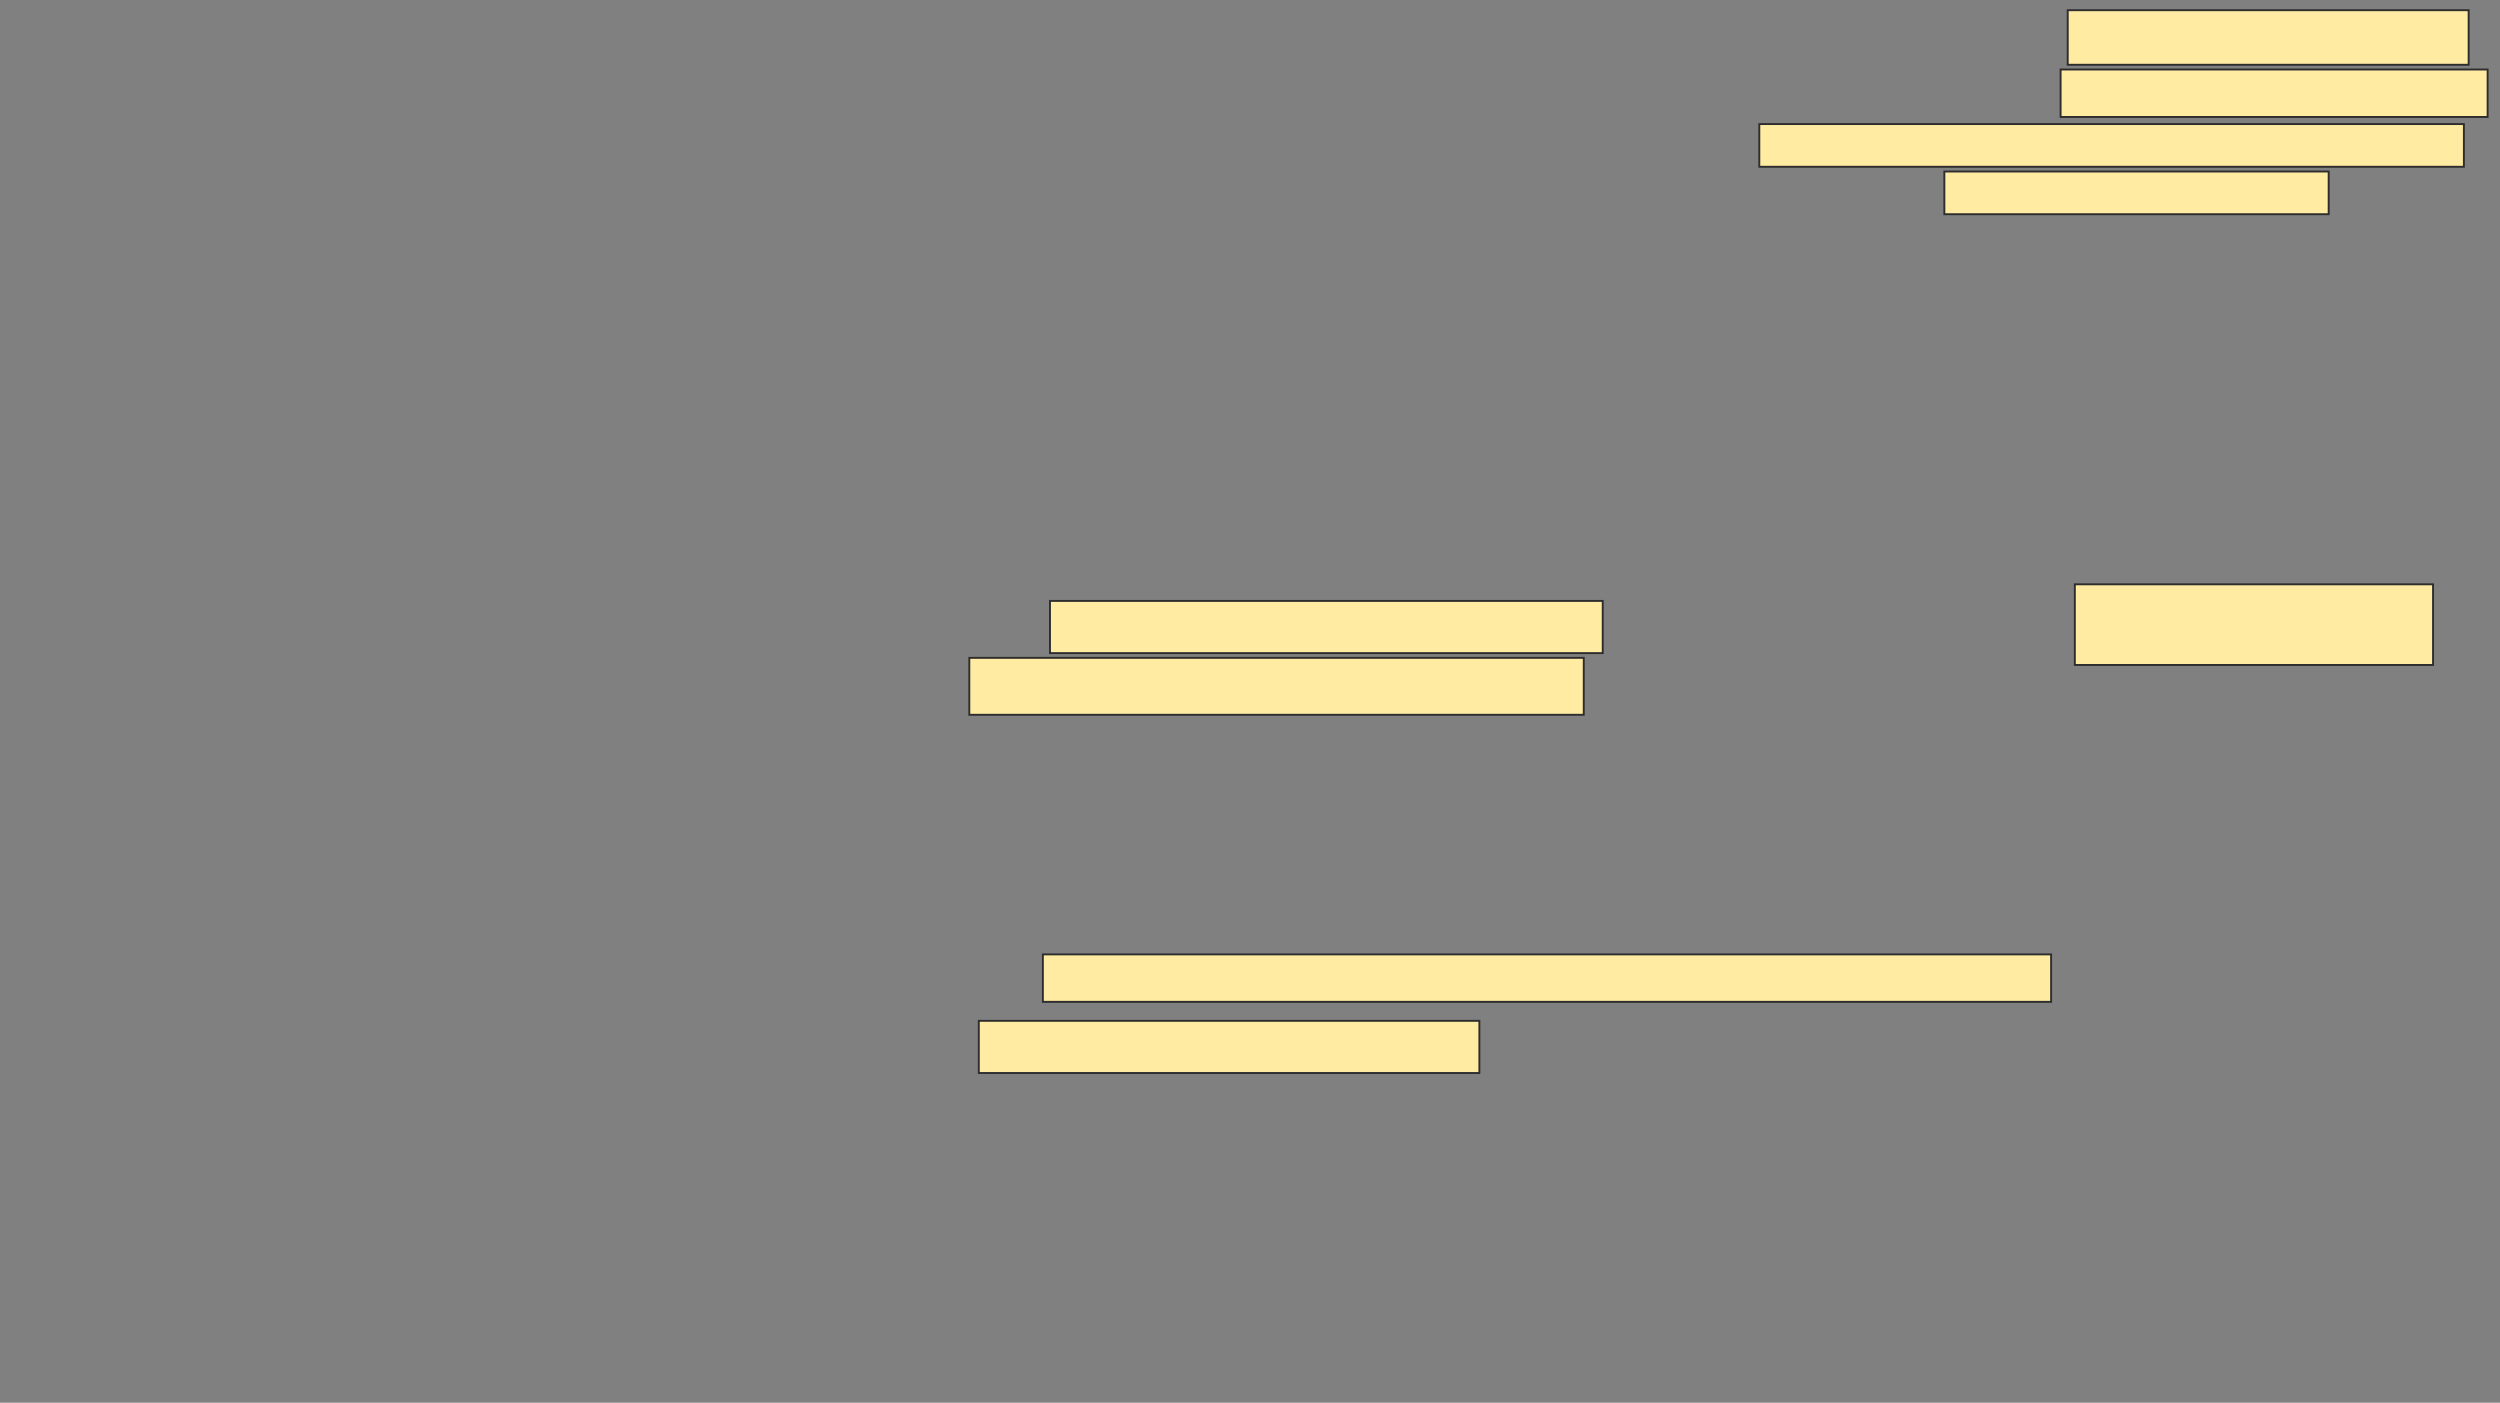 <svg xmlns="http://www.w3.org/2000/svg" width="1301" height="730">
 <rect width="100%" height="100%" fill="#808080" stroke="none"/>
 <!-- Created with Image Occlusion Enhanced -->
 <g>
  <title>Labels</title>
 </g>
 <g>
  <title>Masks</title>
  
  <g id="719ef95e64c84649b0e31a09a34f8ff0-ao-2">
   <rect height="27.16" width="287.654" y="312.716" x="546.407" stroke="#2D2D2D" fill="#FFEBA2"/>
   <rect height="29.63" width="319.753" y="342.346" x="504.432" stroke="#2D2D2D" fill="#FFEBA2"/>
  </g>
  <g id="719ef95e64c84649b0e31a09a34f8ff0-ao-3">
   <rect height="24.691" width="524.691" y="496.667" x="542.704" stroke="#2D2D2D" fill="#FFEBA2"/>
   <rect height="27.16" width="260.494" y="531.235" x="509.37" stroke="#2D2D2D" fill="#FFEBA2"/>
  </g>
  <g id="719ef95e64c84649b0e31a09a34f8ff0-ao-4">
   <rect height="24.691" width="222.222" y="36.173" x="1072.333" stroke="#2D2D2D" fill="#FFEBA2"/>
   <rect height="22.222" width="366.667" y="64.568" x="915.543" stroke="#2D2D2D" fill="#FFEBA2"/>
   <rect height="22.222" width="200" y="89.259" x="1011.839" stroke="#2D2D2D" fill="#FFEBA2"/>
  </g>
  <g id="719ef95e64c84649b0e31a09a34f8ff0-ao-5">
   <rect height="28.395" width="208.642" y="5.309" x="1076.037" stroke="#2D2D2D" fill="#FFEBA2"/>
   <rect height="41.975" width="186.42" y="304.074" x="1079.741" stroke-linecap="null" stroke-linejoin="null" stroke-dasharray="null" stroke="#2D2D2D" fill="#FFEBA2"/>
  </g>
 </g>
</svg>